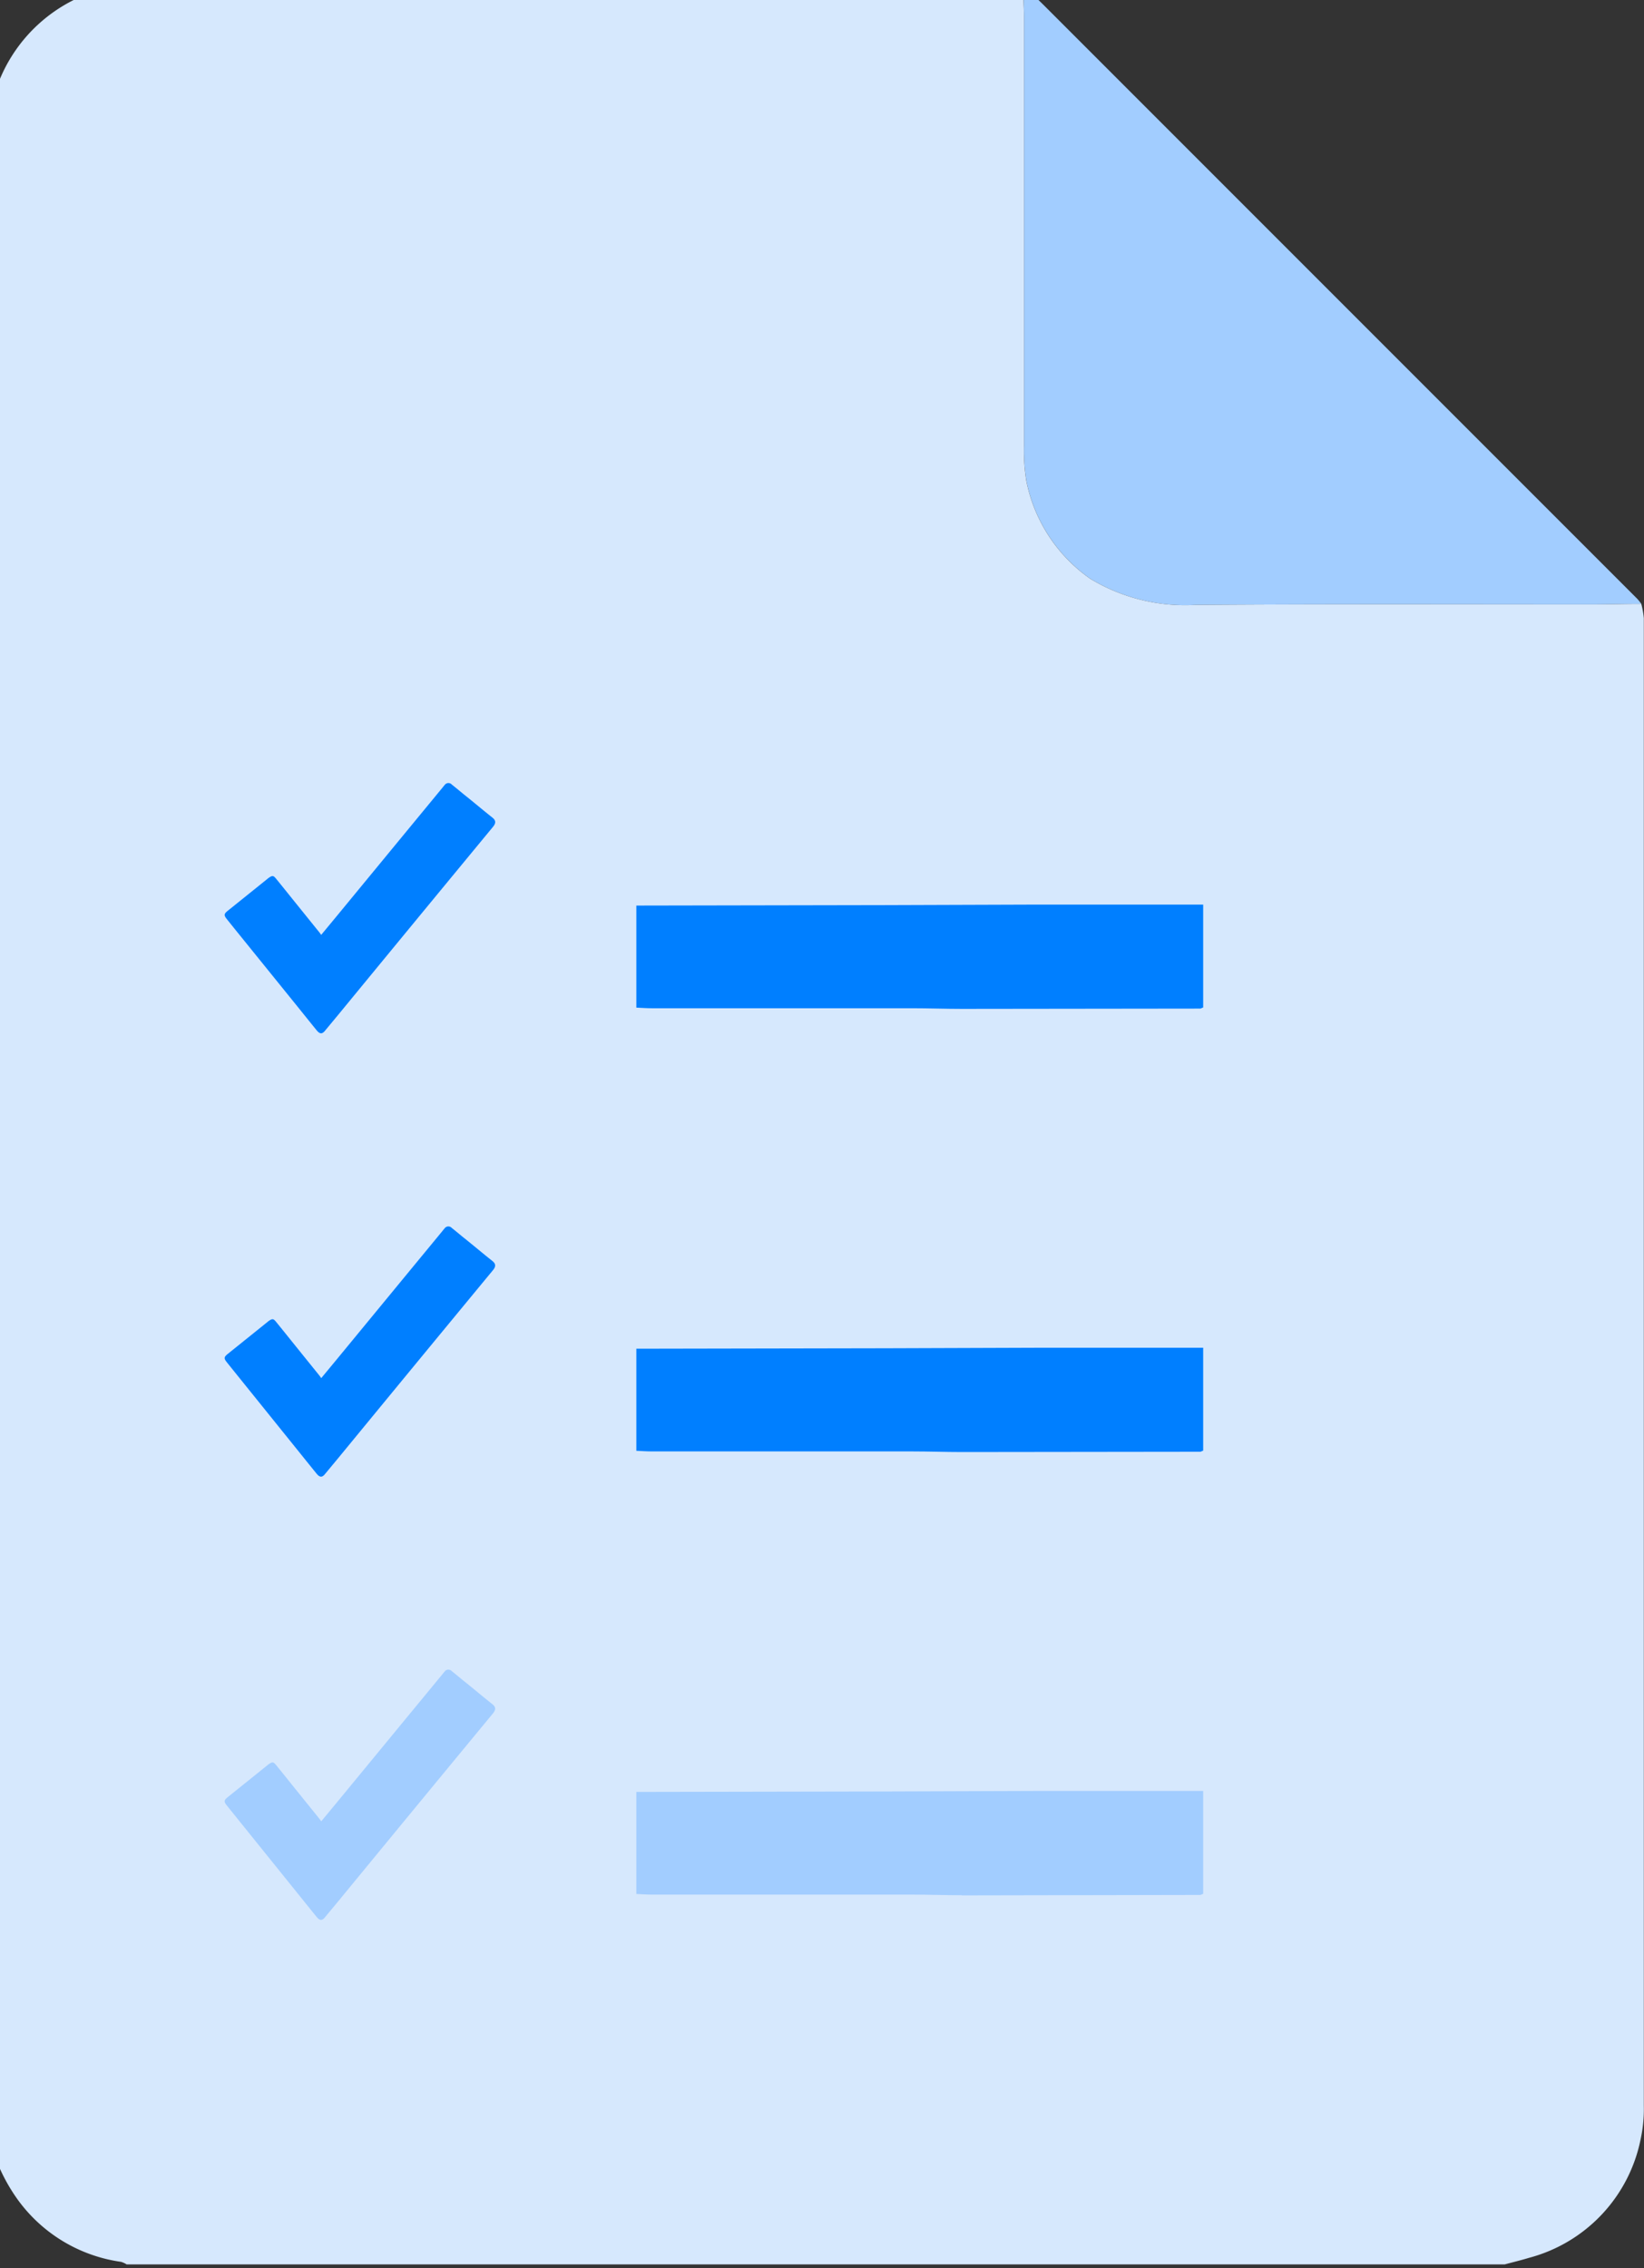 <svg id="goal02" xmlns="http://www.w3.org/2000/svg" xmlns:xlink="http://www.w3.org/1999/xlink" width="29" height="40" viewBox="0 0 29 40">
  <rect x="0" y="0" width="29" height="40" fill="#333333" stroke="none"/>
  <defs>
    <clipPath id="clip-path">
      <rect id="Rectangle_722" data-name="Rectangle 722" width="29" height="40" transform="translate(0 0.106)" fill="none"/>
    </clipPath>
  </defs>
  <g id="Group_830" data-name="Group 830" transform="translate(0 -0.106)" clip-path="url(#clip-path)">
    <path id="Path_958" data-name="Path 958" d="M393.993,1c.116.112.234.222.349.336L404.806,11.8a.974.974,0,0,1,.071.089c-.3,0-.6.009-.9.009-2.322,0-4.643-.009-6.965.009a3.235,3.235,0,0,1-1.853-.46,2.764,2.764,0,0,1-1.128-1.719,3.327,3.327,0,0,1-.043-.621q0-3.787,0-7.574c0-.116-.007-.231-.011-.347L393.993,1" transform="translate(-375.924 -1.133)" fill="#a2cdff"/>
    <path id="Path_959" data-name="Path 959" d="M256.533,531.94a.087.087,0,0,1,.04-.017c.115.007.23.02.344.021l9.618.005v1.8H258.8c-.092,0-.185,0-.277.008l-1.987-.015q0-.9-.008-1.8" transform="translate(-244.859 -507.429)" fill="#efeeef"/>
    <path id="Path_960" data-name="Path 960" d="M256.406,630.362l8.238,0c.571,0,1.141,0,1.712.006l.041.037q0,.878,0,1.756l-9.636,0c-.123,0-.246.006-.369.009l0,0q.008-.9.017-1.805" transform="translate(-244.722 -601.298)" fill="#efefef"/>
    <path id="Path_961" data-name="Path 961" d="M256.471,669.161c.123,0,.246-.009.369-.009l9.636,0a1.2,1.2,0,0,1-.235.048q-4.763,0-9.525,0a1.68,1.68,0,0,1-.245-.036" transform="translate(-244.8 -638.288)" fill="#a38dc2"/>
    <path id="Path_962" data-name="Path 962" d="M267.367,531.284l-9.618-.006c-.115,0-.23-.013-.344-.021.1-.008.2-.023.3-.023q1.778-.006,3.557-.009,2.913,0,5.826.01a1.686,1.686,0,0,1,.283.049" transform="translate(-245.69 -506.764)" fill="#957fb8"/>
    <path id="Path_963" data-name="Path 963" d="M255.564,630.455q-.008.9-.017,1.805a2.713,2.713,0,0,1-.038-.311q-.006-.633,0-1.265a1.068,1.068,0,0,1,.054-.229" transform="translate(-243.88 -601.39)" fill="#a38dc2"/>
    <path id="Path_964" data-name="Path 964" d="M471.152,472.382l.048-.02-.048.02" transform="translate(-449.522 -450.631)" fill="#7e66a8"/>
    <path id="Path_965" data-name="Path 965" d="M471.283,630.532l-.041-.037.041.037" transform="translate(-449.608 -601.428)" fill="#d9d1e7"/>
    <path id="Path_966" data-name="Path 966" d="M29.225,11.2a1.5,1.5,0,0,0-.046-.262c-.3,0-.6.009-.9.009-2.322,0-4.643-.009-6.965.009a3.235,3.235,0,0,1-1.853-.46h0a2.763,2.763,0,0,1-1.128-1.719,3.331,3.331,0,0,1-.043-.621q0-3.787,0-7.574c0-.116-.007-.231-.011-.347h-5.54A.936.936,0,0,1,13,.143c.382-.01.764,0,1.146-.01.088,0,.174-.081.261-.125-.046,0-.092-.008-.138-.008Q8.523,0,2.78,0a2.419,2.419,0,0,0-.57.054A2.729,2.729,0,0,0,.132,1.943L0,2.41v35.4a3.156,3.156,0,0,0,.546,1.278A2.716,2.716,0,0,0,2.36,40.176a.363.363,0,0,1,.1.045H26.771c.143-.038.287-.073.429-.116a2.716,2.716,0,0,0,1.968-2.093,2.519,2.519,0,0,0,.056-.591q0-13.111,0-26.223" transform="translate(-0.227 -0.182)" fill="#d6e8fd"/>
    <path id="Path_968" data-name="Path 968" d="M252.592,351.867c-.292,0-.584-.011-.876-.011h-4.591c-.092,0-.184-.007-.276-.011q0-.9,0-1.8l4.4-.008,2.639-.009h2.96v1.814l-.048.02Z" transform="translate(-235.624 -333.969)" fill="#007fff"/>
    <path id="Path_969" data-name="Path 969" d="M92.036,306.571c-.018-.025-.028-.04-.039-.053l-.426-.528c-.112-.139-.223-.278-.335-.415-.045-.055-.064-.056-.122-.017-.015.01-.028.022-.042.033l-.291.234-.392.315c-.074.06-.075.081-.015.156l.148.184L91.59,307.8c.121.15.241.3.364.451.057.07.1.069.153,0l.229-.276q.535-.651,1.069-1.3.829-1.007,1.659-2.012c.059-.072.048-.118-.013-.166-.167-.132-.33-.271-.5-.406-.071-.058-.141-.117-.213-.174a.081.081,0,0,0-.127.009c-.012.013-.023.027-.034.041l-.674.818-1.192,1.448-.279.337" transform="translate(-86.368 -289.975)" fill="#007fff"/>
    <path id="Path_970" data-name="Path 970" d="M252.592,520.338c-.292,0-.584-.011-.876-.011h-4.591c-.092,0-.184-.007-.276-.011q0-.9,0-1.8l4.4-.008,2.639-.009h2.96v1.814l-.048.02Z" transform="translate(-235.624 -494.625)" fill="#007fff"/>
    <path id="Path_971" data-name="Path 971" d="M92.036,475.043c-.018-.025-.028-.04-.039-.053l-.426-.528c-.112-.139-.223-.278-.335-.415-.045-.055-.064-.056-.122-.017-.015.01-.028.022-.042.033l-.291.234-.392.315c-.074.06-.075.081-.015.156l.148.184,1.067,1.324c.121.15.241.3.364.451.057.07.1.069.153,0l.229-.276q.535-.651,1.069-1.3.829-1.007,1.659-2.012c.059-.071.048-.118-.013-.166-.167-.132-.33-.271-.5-.406-.071-.058-.141-.117-.213-.174a.081.081,0,0,0-.127.009c-.012.013-.023.027-.034.041l-.674.818-1.192,1.448-.279.337" transform="translate(-86.368 -450.632)" fill="#007fff"/>
    <path id="Path_972" data-name="Path 972" d="M252.592,688.81c-.292,0-.584-.011-.876-.011h-4.591c-.092,0-.184-.007-.276-.011q0-.9,0-1.8l4.4-.008,2.639-.009h2.96v1.814l-.048.02-4.21.008" transform="translate(-235.624 -655.281)" fill="#a2cdff"/>
    <path id="Path_973" data-name="Path 973" d="M92.036,643.514c-.018-.025-.028-.04-.039-.053l-.426-.528c-.112-.139-.223-.278-.335-.415-.045-.055-.064-.056-.122-.017-.015.01-.028.022-.042.033l-.291.234-.392.315c-.074.06-.075.081-.015.156l.148.184,1.067,1.324c.121.15.241.3.364.451.057.07.1.069.153,0l.229-.276q.535-.651,1.069-1.3.829-1.007,1.659-2.012c.059-.072.048-.118-.013-.166-.167-.132-.33-.271-.5-.406-.071-.058-.141-.117-.213-.174a.081.081,0,0,0-.127.009c-.012.013-.023.027-.034.041l-.674.818-1.192,1.448-.279.337" transform="translate(-86.368 -611.287)" fill="#a2cdff"/>
  </g>
</svg>

